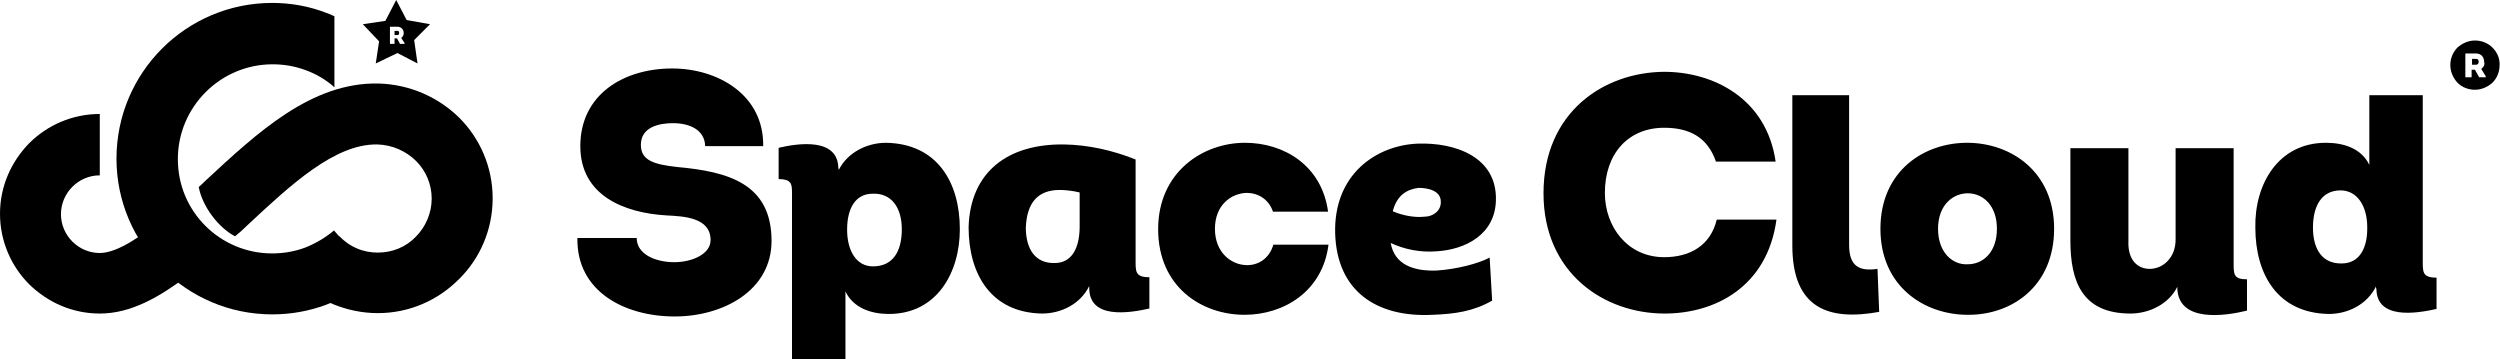 <svg id="Слой_1" xmlns="http://www.w3.org/2000/svg" viewBox="0 0 598.8 86"><style>.st0{fill-rule:evenodd;clip-rule:evenodd}</style><path d="M44.5 66.4c-6.1 4.5-12.9 8.7-20.6 8.7-6.6 0-12.5-2.7-16.9-7-4.3-4.3-7-10.3-7-16.9 0-6.6 2.7-12.5 7-16.9 4.3-4.3 10.3-7 16.9-7V42c-5.1 0-9.3 4.2-9.3 9.3s4.2 9.3 9.3 9.3c4.5 0 10.7-4.7 14.5-7.7-1.2 1.2-2.4 2.2-3.4 3 1.6 2.6 3.5 5.1 5.6 7.2 1.2 1.1 2.5 2.3 3.9 3.3m46-5.9c3.6 0 6.8-1.4 9.1-3.8 2.3-2.3 3.8-5.6 3.8-9.1s-1.4-6.7-3.7-9c-2.4-2.4-5.7-3.9-9.3-4-10.2-.2-20.8 9.7-31.2 19.4-.9.9-1.9 1.8-2.9 2.6-4-2.1-7.8-7.1-8.7-11.8.6-.5 1.1-1 1.6-1.5C61.7 31.7 74.6 19.7 90.6 20c7.6.2 14.4 3.3 19.4 8.2 4.9 4.9 8 11.7 8 19.3 0 7.6-3.1 14.5-8.1 19.4-5 5-11.8 8.1-19.4 8.1-3.8 0-7.4-.8-10.6-2.1-3.4-1.4-6.4-3.5-9-6.1l10.4-10.2c1.2 1.2 2.5 2.2 4.2 2.9 1.6.7 3.3 1 5 1z"/><path class="st0" d="M96.1 9.1c.4-.3.6-.7.6-1.2 0-.7-.5-1.5-1.5-1.5h-1.8v4.1h1.1V9.2h.6l.7 1.3h1.1v-.2l-.8-1.2zm-1.6-.7v-1h.7c.3 0 .4.2.4.5s-.1.5-.4.5h-.7zm.4-8.4l2.5 4.8 5.6 1-3.8 3.8.8 5.6-4.8-2.5-5.2 2.5.8-5.3-3.9-4.1 5.4-.8 2.6-5zm223.2 50.7c-1.5-11.1-10.6-16.5-19.9-16.5-10.1 0-20.8 7-20.8 20.7 0 13.8 10.4 20.5 20.7 20.5 9.4 0 18.7-5.6 20.1-16.8H305c-1 3.4-3.7 5-6.5 4.9-3.6-.1-7.5-3-7.5-8.7s3.9-8.5 7.6-8.6c2.7 0 5.3 1.5 6.3 4.5h13.2zm15.5-.1c1-4 3.6-5.3 6.2-5.6 2.1 0 5.3.6 5.3 3.3.1 2.2-1.9 3.6-3.9 3.6-2.5.3-5.6-.4-7.6-1.3zm6-16.2c-10 .4-20.2 7.4-19.8 21.5.4 13.9 10 20.2 23.4 19.5 5.2-.2 9.7-.8 14.2-3.4l-.6-10.3c-2.8 1.5-8.1 2.8-12.7 3.1-5.5.2-10.1-1.4-11-6.6 3.2 1.5 7 2.3 10.9 2 7.1-.4 14.1-4.1 14.3-12.2.3-10.4-9.7-13.9-18.7-13.6zm-81 20.2c-.1 4.9-1.9 8.4-6 8.4-4.5.1-6.8-3.1-6.9-8.3.2-6.5 3.2-9.2 8.1-9.2 1.4 0 3.2.2 4.8.6v8.5zm-3.7-20c-13.3-.2-22.5 6.4-22.9 19.8 0 11.3 5.4 20.5 17.6 20.7 4.6 0 9.2-2.3 11.3-6.6v.5c0 7.5 9.5 6 14.4 4.9v-7.5c-3.5 0-3.3-1.4-3.3-4.5V38.2c-5.5-2.2-11.3-3.5-17.1-3.6zM209 46.4c4.5-.2 7 3.3 7 8.5 0 5.3-2.1 8.9-6.9 8.9-4.1 0-6.2-3.9-6.2-8.8 0-5.1 2-8.6 6.1-8.6zm-8.2-6c0-7.5-9.6-6.1-14.3-5v7.5c3.5 0 3.2 1.5 3.2 4.5V86h12.8V69.8c1.9 4 6.2 5.4 10.4 5.4 11.5 0 17-9.9 17-20.3 0-11.2-5.4-20.5-17.7-20.7-4.5 0-9.2 2.3-11.3 6.5v-.3zm-62.5 16.7c-.2 12.7 11.3 18.7 23.3 18.7 11.6 0 23.2-6.2 23.2-18.1 0-13.8-10.5-16.6-22.6-17.7-5.4-.6-8.7-1.5-8.7-5.3 0-4.3 4.4-5.2 7.7-5.2 4 0 7.6 1.6 7.7 5.5h13.9c.2-12.3-10.9-18.6-21.8-18.6-11.6 0-22 6.2-22 18.6 0 11.8 10.4 16 20.7 16.6 4.1.2 10.5.5 10.5 5.9 0 3.4-4.5 5.3-8.7 5.3-4.5 0-9-1.9-9-5.8h-14.2zm422.6 6c-4.6.1-6.9-3.3-6.9-8.6 0-5.2 2.1-8.9 6.6-8.9 4.1 0 6.4 3.9 6.4 8.8.1 4.9-1.8 8.7-6.1 8.7m8.3 6c0 7.5 9.5 6 14.4 4.9v-7.5c-3.5 0-3.3-1.4-3.3-4.5V22.8h-12.8v16.7c-1.9-4-6.2-5.3-10.4-5.3-11.4 0-17.1 9.9-16.9 20.3 0 11.3 5.4 20.5 17.6 20.7 4.6 0 9.2-2.3 11.3-6.6v.5zm-48.1-33.6v21.9c0 4.3-3 7-6.2 7-2.8 0-5.3-2-5.1-6.7V35.5h-13.9v22.1c0 9.8 2.8 17.5 14.4 17.5 4.5 0 9.2-2.3 11.2-6.4 0 8.7 11.4 7 16.7 5.7v-7.5c-3.2 0-3.2-1.2-3.2-3.8V35.5h-13.9zm-56.9 19.3c0-5.8 3.7-8.6 7.3-8.5 3.5.1 6.8 2.9 6.8 8.5s-3.3 8.5-7 8.5c-3.5.2-7.1-2.7-7.1-8.5zm27.8 0c0-13.7-10.3-20.5-20.6-20.6-10.5-.1-21 6.7-21 20.6 0 13.8 10.5 20.6 20.9 20.6 10.5.1 20.7-6.8 20.7-20.6zm-62.7-32v36c0 15.1 8.7 18.1 20.8 15.9l-.4-10.3c-4.1.6-6.8-.4-6.8-5.7V22.8h-13.6zm-59.6 23.5c0 19.1 14.5 28.8 29 28.8 12.1 0 24.6-6.4 26.8-22.5h-14.3c-1.5 6.2-6.4 9-12.6 9-8.7 0-14.2-7.2-14.2-15.4 0-9.4 5.6-15.6 14.2-15.6 6.1 0 10.4 2.3 12.4 8.1h14.3c-2.2-15.2-15-21.5-26.7-21.5-14.4.1-28.9 9.6-28.9 29.1z"/><path d="M65.2 75.3c-10.3 0-19.6-4.2-26.3-10.9-6.8-6.8-11-16.1-11-26.4C27.9 17.4 44.6.7 65.2.7c4.5 0 8.9.8 13 2.4.6.2 1.3.5 1.9.8v17c-2-1.8-4.4-3.2-6.9-4.1-2.4-.9-5.1-1.4-7.9-1.4-12.5 0-22.7 10.2-22.7 22.7 0 6.3 2.5 11.9 6.6 16s9.8 6.6 16 6.6c2.8 0 5.5-.5 7.9-1.4 2.5-1 4.9-2.4 6.9-4.1l9.5 11c-3.3 2.9-7.2 5.2-11.4 6.8-4 1.5-8.4 2.3-12.9 2.3zm529.1-58.8l1.1 1.8v.2h-1.6l-1-1.8h-.8v1.8h-1.5v-5.7h2.5c1.4 0 2 1 2 2 .2.7-.1 1.3-.7 1.7m-2.2-1h1c.4 0 .6-.4.6-.7 0-.4-.2-.7-.6-.7h-1v1.4zm4.9-4.1c-1.1-1.1-2.6-1.7-4.2-1.7s-3.1.7-4.2 1.7c-1.1 1.1-1.7 2.6-1.7 4.2s.7 3.1 1.7 4.2c1.1 1.1 2.6 1.7 4.2 1.7s3.1-.7 4.2-1.7c1.1-1.1 1.7-2.6 1.7-4.2.1-1.6-.6-3.1-1.7-4.2z"/></svg>